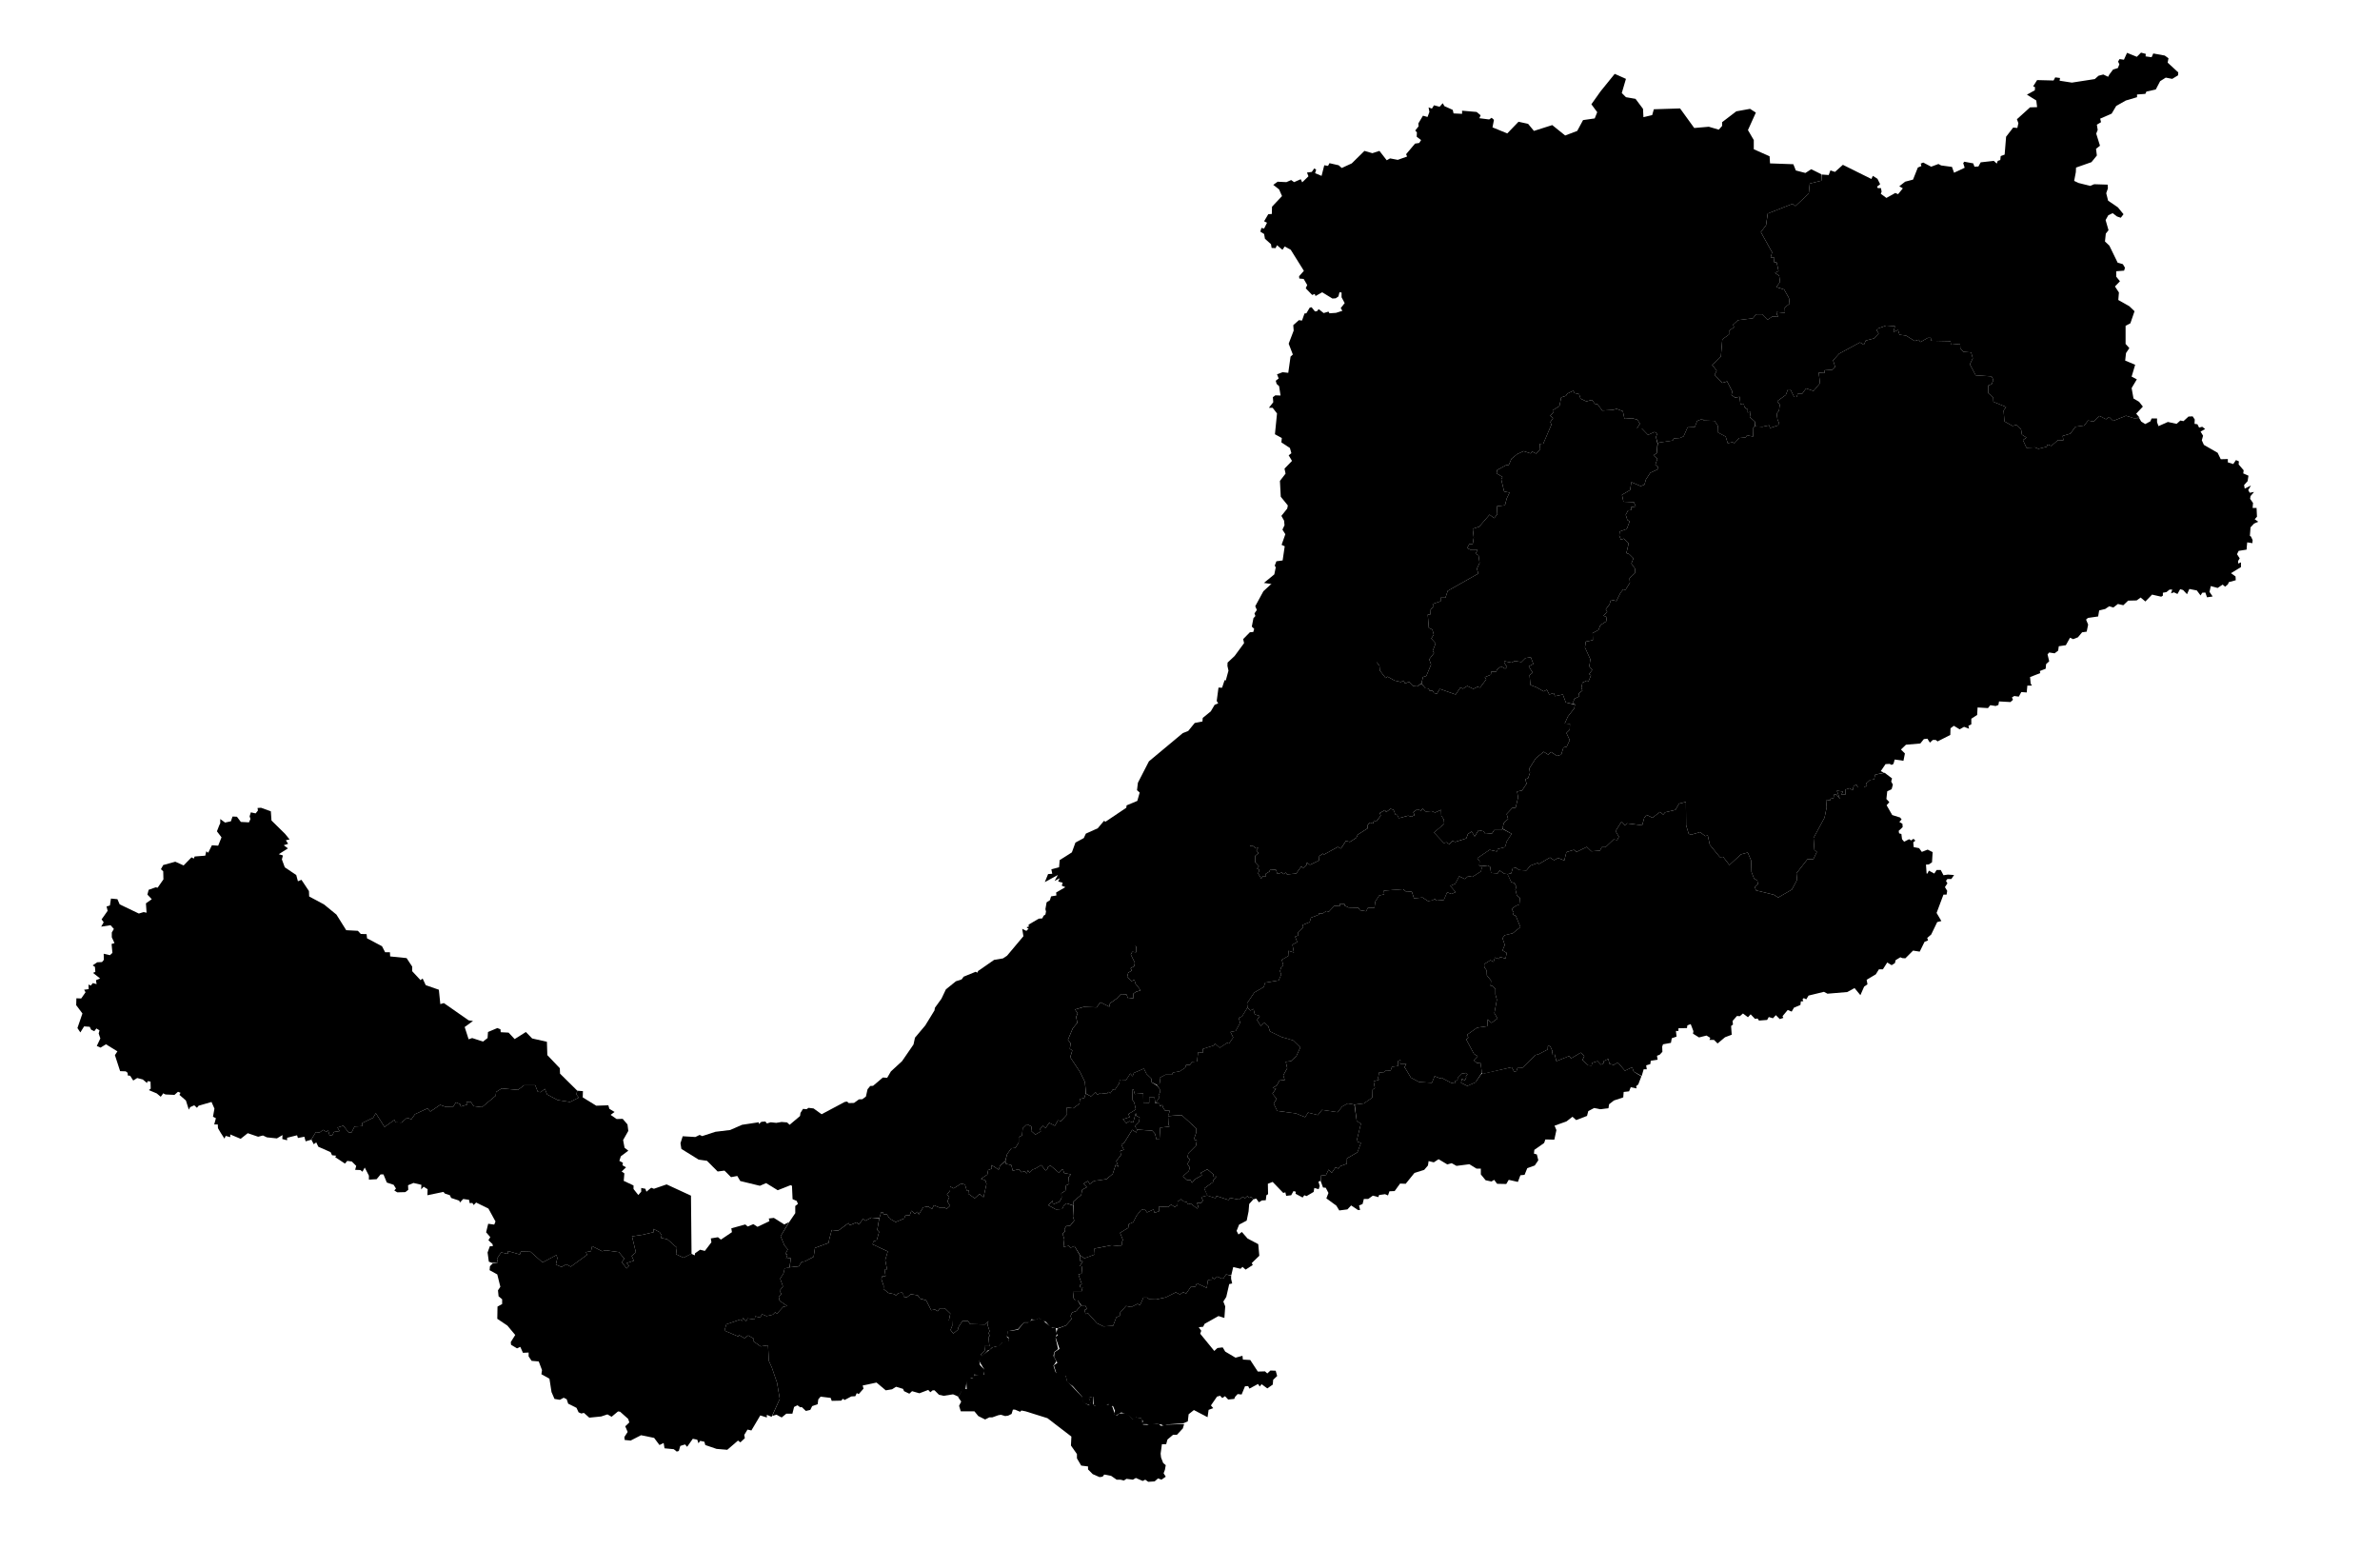 <svg viewBox="0 0 1429 930"><path class="prefix__map-part" data-part="7" d="M701.384 670.002l1.027-3.081-2.857-.089-1.072-1.518-.625-1.875-1.339.715-.447-1.697-2.451.001-.406-3.572H690v3.214l-3.482-.089-.089-5.536-5.09.357-.803-2.768-.447-.178-.268 6.25 1.25 1.875.893 4.107-4.464 2.768.804 1.785-4.108 1.34 2.054 2.321 1.786-1.161 2.321.804 1.607-5.714.268 1.607 2.054 1.071-.357 2.5-2.59 2.59 1.384 2.187 9.063.58 1.696 1.875.893 3.393 1.786.09.446-7.143 5.536-.625-.536-1.25-.223-5.134z"/><path class="prefix__map-part" data-part="1" d="M575.327 838.89l1.538-3.076.77-2.051 2.82.256-.257-4.359 2.051-2.563 2.564.512v-2.05l4.615-.257h1.538v-3.077l-3.076-5.127 1.025-2.564 7.435-5.897 3.333-.513 2.308-2.307 3.59-.77v-2.05l-1.026-.513.513-3.333 6.153-.77 3.59-4.358h2.563l2.051-1.538 2.82-.257 1.026-.769 3.076.77 1.026 1.538 2.82 2.307 1.539 1.026h2.05l.77 3.845-.77 2.308 1.539 6.666-2.308 1.795-.512 2.307 1.794 3.333-1.794 2.564 1.282 3.846 1.282 1.282 4.614.512.77 2.308.256 1.282 9.743 10.255v2.308l2.05 1.281 1.539.77.77-.77-1.026-3.845 2.563-.77v4.36l.77 1.281 3.845.256.77-.769 4.102-.256 2.05 1.282 1.026 3.076v1.539l1.539.769 1.538-1.282 4.102-.256 4.359 3.845 1.025-1.282 4.359.513v2.564l.512 1.282 5.385.256 1.281-1.025 2.82.513 1.283 1.025 3.845-.77 7.948-.255h2.051l-.769 2.563-3.59 3.846h-2.307l-3.333 2.82-.769 2.82h-2.564l-.769 5.641.257 2.308 1.282 3.333 1.538 1.281-.513 2.82-.77 2.052 1.283 2.05-2.564 1.796-2.051-.77-2.051 1.795-3.846.256-1.795-1.281-1.538.769-4.102-1.795-1.795 1.026-3.846-.513-1.538 1.025-2.05-.512h-2.308l-3.333-2.308-4.103-.77-1.025 1.283-1.795.256-4.102-1.794-2.82-2.82v-1.795l-4.102-.513-2.564-4.359v-2.564l-3.59-5.127.257-5.384-14.358-11.025-13.075-4.102-2.564-.513-.77.77-3.076-1.283h-1.282l-.769 2.564-2.051 1.026-1.795.256-2.564-.769-1.538.256-3.59 1.282h-1.794l-2.564 1.282-4.102-2.05-2.307-2.821h-8.205l-1.025-3.333 1.282-2.564z"/><path class="prefix__map-part" data-part="2" d="M186.812 684.287l2.813-4.562 2.25.25L194 678.35l2 1.25 1-1.125.875 3.25 1.75-.25.875-1.875 3.375-.5-1.25-2.125 3.5-1.125 3.25 4.125 1.75-.125 1.75-3.5 4.75-.25-.125-1.875 6.5-3.125 1.625-2.75 5.25 8.25 6-4.25.5 1.5 3.75.125 3.25-2.875 2.625.875 2.125-3 7.5-3.5 1.75 1.875 5.875-4 3.5 1.25H272l1.75-2.75 2.625 1.125.25 1.375 3.75-1.125L280 661.6l2.625-.125 1.75 2.625 5 .625 8.25-6.875.25-2.25 3.375-2.125 9.75.875 3.625-2.75h6.75l1.5 3.875 1.75.25 2.5-2 1.375 3.375 6.375 3.375 7.375 1.125 5.25-2.625-1.625-2.125.875-1.875-10.5-10.375-.125-3.25-7.5-7.875-.25-8-8.875-2-3.75-3.875-6.75 4.25-3.625-3.875-4.75-.25-.125-1.75-1.875-.75L293 619.6l-.25 3.625-2.75 2.125-6.5-2.125-2.125.75L279 616.6l5-3.625-2.625-.375-14.875-10.375-2.125.625-.875-8.625-7.875-2.75-1.875-4-1.25 1-5-5.375v-2.75l-3.375-5.125-9.875-1-.125-2.5h-2.875l-1.875-3.625-9-4.75-.25-2.5-3.5-.125-1.75-1.875-7-.375L202 549.1l-7.5-6.125-8.875-4.75-.125-3.25-4.5-6.75-2.125.875-1-3.75-6.875-4.625-1.75-4.75.625-2.375-2.5-.75 5.5-3.5-2.5-1.875L173 506.6l-1.375-2.125 2.25-.5-2.75-3.375-8.125-8-.375-5.5-5.875-2.125-2.125.125.25 1.5-1.375 1.75-2.875-.625-.75 2.375.5 1.625-.875 2-4.875-.25-2.375-3.125-2.625-.125-1 2.875-3.5.75-2.875-2.125v2.5l-.625 1.375-1.375 3.5 2.75 3.625-2 5-3.75-.25-2.25 4.5-1.125-.875-.625 2.625-6.375.5-.5 1.25-1.375-.75-4.75 4.875-5-2.25-7.25 2-1.375 2.5L98 523.1l.125 4.875-3.5 5-1.125-.25-4.25 1.5-.75 2.875 2.625 2.75-3.5 2.5.375 5.625-1.75-.375-2.875.875-11.5-5.5-1.375-3.125-3.875-.375L66 543.6l-2 .625.625 2.625L61 551.975l1.25 1.75-1.5 2.625 5.625-.875 2 2.25-1.25 2.125v2.875l1.625 3.5-1.75.5.5 5.375-1.5 1.375-3.75-.875.125 3.625-1.125 1.375-2.875.125-2.75 1.875 1.375.875.25 3-1.375.625 4.25 3.375-2.5 1L58 590.85l-2.25-.625-1.25 1.5-1.375-.625.125 2.75-2.75.375.875 1.5-2.625 3.75-2.875-.125-.125 4.125 3.75 5-3 8.75 1.75 2.625 2.25-3.625 3.375.25.875 1.75 1.875.875 1.25-1.625 1.875 1.125-.5 1.875 1 3-2.125 4.5 2.25 1 3.25-2 6.875 4.25-1.5 2.25 3.125 9.625 3.375.125 1.125.875.125 1.625 1.375.125L80 648.725l2.375-1.5 3.375.875 2.5 2.125.375-1.125 1.75.25.125 4.25-1.125.875 4.75 2 2.375 2s1.875-2.25 1.375-2.25 1.5.875 1.5.875l5.375.25 2.125-1.875 1.5.625-.625 1.25 3.875 3.375 1.75 5.5.75-1.5 2.5-1.125 1.625 1.5 1-1.25 7.75-2.25 1.75 4-.875 4.875 1.75.875-1 3.75h2.125l.125 2.25 1.625 2.75 2.25 3.5.75-1.625 2.75.75V681.1l6.25 2.625 4.25-3.375 6.25 2.125 2.875-.75 2.375 1.125 6 .625 3.375-2-.125 2.375 2.875.75v-1.5l6-1.5.5 1.625 3.875-.75.75 2.75 3.312-.938z"/><path class="prefix__map-part" data-part="3" d="M415.214 752.716l-4.857 2.42-4.464-2.143.536-3.929-5.715-5-3.928-.893.535-1.428-1.25-1.964-3.75-1.965.179 1.965-6.964 1.607-6.072.893 2.322 9.642-2.5 2.143 1.25 2.857-4.286 1.429 1.429 1.607-1.429 1.607-2.857-3.75 1.428-2.143-3.214-3.928-7.857-1.072-2.321.536-5.893-3.036-.715 3.036-3.035.536.714 1.607-9.821 7.143-2.679-1.429-2.857 1.607-3.393-1.428.893-3.929-.536-1.785-8.357 4.41-7.196-6.393-5.84-.125-.571 1.75-7.322-2.142.179 1.785-4.107-.893-2.5 3.75.536 2.322-3.081.214c-.598.018-2.348-.732-2.348-.732l-.75-5.5 1.375-3.75h1.75l-.125-1.25-2.5-2.375 1.125-1.875-2.5-2.875 1.25-5.125 3.625.5.75-1.875-4.25-7.75-7.375-3.625-1.5 1.5-.75-1.25-1.625.125-.375-2-3.5-.5-2 2.125-.375-1.125-4.875-1.625-.75-1.625-3-1-.875-1-9.625 2 .125-3.625-2.375-1.5-1.5 1.625.125-2.75-4.75-1.125L245 711.6l.125 2.75-1.75 1.375-4.875.125-1.75-1.125 1-1.125-1.375-2.25-4.125-1.375-2-4.875h-1.75l-2.375 2.875-4.625.25v-2.375l-2.5-4.875-1.375 2.5-1.25-1-3.125-.125.625-2.375-2.625-2.625-2.75-.375-1.375 1.625-5.875-3.875.625-.875-2.5-.25-.875-1.875-7.375-3.25-1.25-2.625-1.5 1.125-1.437-2.813 2.687-4.437 2.25.25L194 678.35l2 1.25 1-1.125.875 3.25 1.75-.25.875-1.875 3.375-.5-1.25-2.125 3.5-1.125 3.25 4.125 1.75-.125 1.75-3.5 4.75-.25-.125-1.875 6.5-3.125 1.625-2.75 5.25 8.25 6-4.25.5 1.5 3.75.125 3.25-2.875 2.625.875 2.125-3 7.5-3.5 1.75 1.875 5.875-4 3.5 1.25H272l1.75-2.75 2.625 1.125.25 1.375 3.75-1.125L280 661.6l2.625-.125 1.75 2.625 5 .625 8.25-6.875.25-2.25 3.375-2.125 9.75.875 3.625-2.75h6.75l1.5 3.875 1.75.25 2.5-2 1.375 3.375 6.375 3.375 7.375 1.125 5.25-2.625-1.625-2.125.813-2 3.312.25-.125 3.75 8.125 5 7.25-.25.625 2.125L369 667.6l-2.375 1.75 3.625 2.5 3.625-.125 2.875 3.375.5 3.875-3.125 5.5.875 4.625 2.25 1.75-4.5 3.375-.875 2.75L374 698.1l-.25 1.5 2.125 1.25-2.625 2.5 1.625 1.125-.375 4.5 5.875 2.75v2.125l2.875 3.625 1.75-2v-2.25l2.5.5.625 1.75L391 713.1l1.625.625 7.625-2.625 14.625 6.75.339 34.866z"/><path class="prefix__map-part" data-part="4" d="M463.293 850.63l4.913-10.72-1.642-9.723-3.157-9.217-1.767-3.914-.505-9.344-4.42.631-4.167-2.904v-1.768l-3.283-1.894-2.272 1.641-3.283-1.894-.379.884-8.334-3.535 1.136-3.788 8.46-2.904 1.011.883.631-1.767 1.768 1.894.884-1.642 4.293.632.252-1.895 3.031.758 1.01-2.02 2.778 1.136 3.788-.884 1.389-1.389 1.136.758 3.662-4.041 2.399-.505-4.546-3.156-.505-2.526 1.642-1.515-1.137-1.894 2.021-2.652-1.642-4.672 2.021-3.283.631-2.904 2.967-.505.695-5.682-2.778.379.757-2.399-1.136-.505 1.389-2.652-2.02-2.399-2.273-5.556 5.045-8.492-2.863 1.45-6.25-3.929-3.036.357.357 1.607-7.143 3.393-2.5-1.607-3.392 1.429-1.429-1.25-8.393 2.321.357 2.322-6.607 4.464-1.786-1.429-4.285.715.357 2.321-3.929 5.179-2.857-.715-3.036 2.143-.178 1.25-2.054-.982-4.732 2.411-4.464-2.143.536-3.929-5.715-5-3.928-.893.535-1.428-1.25-1.964-3.75-1.965.179 1.965-6.964 1.607-6.072.893 2.322 9.642-2.5 2.143 1.25 2.857-4.286 1.429 1.429 1.607-1.429 1.607-2.857-3.75 1.428-2.143-3.214-3.928-7.857-1.072-2.321.536-5.893-3.036-.715 3.036-3.035.536.714 1.607-9.821 7.143-2.679-1.429-2.857 1.607-3.393-1.428.893-3.929-.536-1.785-8.357 4.41-7.196-6.393-5.84-.125-.571 1.75-7.322-2.142.179 1.785-4.107-.893-2.5 3.75.536 2.322-3.152.598-1.598 1.652-.215 2.357 4.607 2.536 1.858 7.428-1.429 2.143.357 3.572 2.143 1.785v2.857l-2.786 1.536-.125 7.339 6.054 4.054 4.714 5.643-2.678 4.286.178 1.607 3.572 2.143 1.964-.893 1.607 3.571 3.393-.178v2.321l1.786 2.679 4.285.357 1.965 5.178-.358 2.5 4.822 2.679 1.25 8.036 1.786 4.107 3.214.535 2.321-1.25 1.786.893.893 2.679 5 2.5 1.25 2.678 1.607.715 1.607-.357 3.214 2.857 7.143-.715 3.75-1.25 2.5 1.429 3.857-3.214 1.25.178 4.822 4.286.714 2.143-2.443 2.328 1.443 3.386-1.964 3.036.178 1.786 3.572.357 6.25-3.215 7.857 1.608 3.214 4.285 2.5-1.25.536 3.215 5.536.535 1.785 1.429 1.25-.357.893-3.036 2.857-.893 1.25 1.429 3.393-4.822 2.679.536.714 2.143 1.072-1.429 2.5.536.535 1.964 6.786 2.322 6.429.535 6.428-5.535 1.429 1.071 2.678-2.5-.357-1.964 1.964-3.214 2.322.535 5.357-9.035 3.929 1.25v-1.608l2.864 1.209z"/><path class="prefix__map-part" data-part="5" d="M1093.52 104.585l.1 3.89-7 1.75-.62 6-8 7.5-1.63-1.375-15 5.875-1 7-3.12 4.125 6.75 12.125-.88 3.25h2.25l-.25 2.625 1.63.25 1.12 5.125-2.12 1.125 2.5 1.75.5 3.625-2.13 3.125 4.63 1.5 2.87 5.125.38 3.375-2.88 2.25.13 3.25-5.13-.5.25 1.375.75 1.5-3.37-.25-3 2-3.25-3.25h-3.63l-1.87 2.375-9 1.125-2.88 2.625.5 1.625-3 2.125v2.25l-4 2.875-.87 10.375-5.25 5 2.75 3.375-1.25 2.625 4.62 4.75 2.88-.875 3.12 6.125-.5 2 2.13 1.625 2.75-.5.5 4.375 2-.25.37 2.125 2 1.375v1.75l1.75-.25-.5 3 3.13 2.875-.13 2.687-.87.813-.13 5.375-3.62-.75-.88 1.25-3.87.375-2.88 3.125-1.12-.625-2.88.625-1.25-4-4.5-2.375-.12-4-2-3-6.38-.25-.87-1-3.25 1.25-1.38 3.625-4.37.25-2.38 5.375-2.25 1-3.62.25-.63 1.25-9.12 1.375-1-3.5.875-2.125-1.75-.875-3.875 1.75-3.75-3.875h-2.875l1.75-2.875-1.5-2.375L980 251.1l-4.625.375-1-4.625-3.75-1.375-2.25.625-6.375.375-2.75-3.75-1.625-.25-1.75-2.375-3.375.875-3.5-1.625-.875-2.75-2.75-.625-.75-1.375-3.625 1.75-.75 1.25-2.875 1-1.052 5.192-4.073 2.558.25 1.5-1.75 1.75 1.75 1.375-1.625 2.375.625 1.625-4.875 11.375-2.125.125.25 3.25-2.375 2.625-2.5-1.25-.875 1.125-4.125-1.375L911 272.6l-3.5 2.875-1.625 3.75h-1.5l-5.5 3-.25 2 3.5 2.125-.75 1.5 1.75 7.25 3.25.625-1.75 3.625-1 4-4.875.625.25 4.75-1.875 2.375-2.75-2.125-6.25 7.25-3.875 1.25.625 5.25-.625 3.875h-2l-1.375 2.5 2.5 1.125h3.875l-1.375 2.125 1.875 1.125.625 4.5-1.625 3.5.875 2.875-18.375 10.375-1.375 4.125H865v2.125l-4.875 1.625.75 1.25-1.875 2.125-.125 2.875-1.625.125.625 8 2.125 1 .875 3-1.5 2.375 2.625 2.875-1.75 4.5.75 1.375-2.875 3.75 1.125 3.125-2.875 6.875-2 .625-.875 3.75-2.625 1.875-2.5-.25-2.375-2.5-2.375 1-.875-1.75-1.625.875-3.75-.875-4.25-2.375-1.125.875-3.5-4.5-.25-2.875-2.25-3-2.125-.25-40-14 10-18.125-29-13.5-6-.875 6.25-5.125.875-4.25-.625-1 1-2.625 3.75-.5 1.25-8.5-1.875-.875 2.25-6.375-1.75-2.75 1.25-2.625-.25-2.75-1.625-2.875 3.5-4.375.375-1.875-4.25-5.25-.5-9.5 3.375-4.375-.625-3 4.5-4.625-2-3.375 1.625-1.25-.875-3.125-5.125-3.375.25-2.625-4.125-2.25 1.25-12.5-2.625-3.375h-2.25l2.625-3.375-.25-3 1.5-1.125 3.125.125-.875-5.625-1.5-1.375-.5-1.875 1.75-1.375-1-2.5 3.375-1.25 3.375.375 1.375-9.75 1.375-1.25-2.5-6.5 3-7.875-.25-3.25 3.375-3 1.875.25 1.5-4.25 1.125-.125 2-3.375 1.125-.25 2 2.5 1.25-.125 1-1.25 3 2.375 2.875-.875.625 1 3.875-.25L806 186.6l-1-1.625 2.375-3-1.875-3.5V175.6l-1.25-.125-.625 2.5L802 179.1l-2 .125-6.125-3.75-4 2.25-.5-1.25-1.5.625-3.875-4 .875-2-2.125-3.625-2.625-.25-.125-1.375 2.875-3.25L775 149.975l-3.625-2-1.375 2-3.25-2.75-.875 1.75-2.375-.125-.375-2.25-3.625-3.25-.5-2.875-2.25-1.375.625-2.25 1.625.375 1.75-3.5-1.75-.875 2.5-4.25 2.125-.125.125-4.375 6-6.375-1.75-4-3.5-2.75 2.625-1.875 5.25.25 2.875-1.25 1.75 1.25 4-1.75.875 1.875 3.75-3.625-.875-2.25 2.875-.375 1.5-2.125 1.125.75-.625 2.125 3.875 1.625 1.625-6.375 2.25.375.875-1.625 5.5 1.25 1.875 1.625 6-2.75 7.625-7.5 4.75 1.375 4.25-1.375 4.375 5.625 2-1.125 4.625.875 5.625-2-.625-1.375 5.375-6.375 2.5-.375 1.125-1.75-2.625-2 .125-2.625-1-1.125 2-2.5-.125-1.75 2.75-4.625 2.75.75 1.125-3-.5-2.75 2 .75 1.25-2 3.375.875 1.875-2.125 1 1.75 5 2.25.5 2.125 5.125.25v-1.875l8.75.75 2.375 2-.75 1.75 5.875.75 1.5-1 1.375 1.25-.875 4.5L905 80.1l6.75-7 5.75 1.25 3.5 4.25 11-3.5 7.75 6.25L947 78.6l3.5-6.5 7-1 1.5-3.75-3.5-4.75 5.5-7.75 8.5-10.5 6.75 3-2.5 8.5 2.5 2.5 5.75 1 4.5 6 .25 5L992 69.1l1-3.5 15.75-.5 8.5 11.75 8.75-.75 6 1.75 2-2.25v-2.25l8.5-6.5 8.25-1.5 3.5 2.25-4.75 10.5 3.5 6v5.5l9.5 4.25.25 4.25 14 .5 1.5 3.75 5.75 1.5 3.5-2.25 6.02 2.985zM802.692 227.894l.758-2.778 2.778.127v-2.147l1.389-2.147-.379-2.904 3.283-.379 1.389-.883 1.01 1.262 2.021-.505 3.156 2.399-1.136 7.324-10.859 3.409-3.41-2.778z"/><path class="prefix__map-part" data-part="6" d="M474.267 760.866l5.429-.632 1.642-2.651 1.894-.253 5.303-2.778.783-5.278 8.182-3.055.429-2.273 1.49-5.48 3.814.454 6.202-4.606.884 1.263 4-1.657 1.389 1.263 2.5-3.384 1.389 1.136 3.536-1.894 4.76.467-1.174 6.932 1.136 1.137-1.464 5.126-2.021.632-.379 1.767 9.041 4.243-1.515 5.177 1.086 5.581-1.515-.126.631 4.167-2.02.126-.505 1.642 1.389 4.192-.127 1.768 3.031 2.399 3.662.757.757.758 1.389-1.389 2.273-.379.884 1.136.126 1.389 1.894.379 2.399-1.894 4.167.632 1.389 2.02 3.662 1.01 3.03 5.935 2.273-.379 1.642 1.01 1.262-1.768h3.031l3.283 3.157-.884 4.167h1.894l.126 3.157-1.01 2.525 1.642 2.147 2.778-2.273.252-1.389 2.399-3.788 3.41-.127 1.262 1.894 8.839.253 2.147-2.02-.505 2.273 1.262 3.788-.757 1.262 1.01 1.389-1.01.758.631 5.556h-3.03l.252 2.525-2.399 2.399.947 1.389-1.831 2.399.379 2.652 2.778 2.778-.505 3.409-5.935-.505 1.01 3.03-2.778-1.262-2.651 2.904-.632 4.041h-1.641l-2.462 4.608-3.347-1.452-5.682.884-2.778-.631-2.651-2.652h-1.137l-1.389 1.137-1.262-1.389-5.304 2.02-4.419-1.263-1.642 1.515-3.156-1.515-.632-1.389-4.166-1.262-2.4 1.515-3.788.631-5.556-4.672-8.313 1.768.505 1.894-2.904 3.283-1.136-.631-.884 1.894-2.399.126-4.041 2.147-1.01-.758-1.01 1.136-5.703.127-.631-1.768-6.051-.758-1.389 1.642-.379 2.904-3.283 1.136-1.136 2.273-2.662.632-2.525-2.4-.758.253-1.768-1.263-2.02 1.01-1.01 4.041h-3.662l-2.778 2.273-3.157-1.642-2.525.695 4.546-10.165-1.642-9.722-3.157-9.218-1.767-3.914-.505-9.344-4.42.631-4.167-2.904v-1.768l-3.283-1.894-2.272 1.641-3.283-1.894-.379.884-8.334-3.535 1.136-3.788 8.46-2.904 1.011.883.631-1.767 1.768 1.894.884-1.642 4.293.632.252-1.895 3.031.758 1.01-2.02 2.778 1.136 3.788-.884 1.389-1.389 1.136.758 3.662-4.041 2.399-.505-4.546-3.156-.505-2.526 1.642-1.515-1.137-1.894 2.021-2.652-1.642-4.672 2.021-3.283.631-2.904 3.157-.631z"/><path class="prefix__map-part" data-part="8" d="M473.934 733.597l3.566-5.247-.014-4.286 1.607-1.25-.715-1.785-2.5-1.072-.357-8.036-2.037-17.346 50.937-12.577 26.238-14.698 13.183-13.637 27.426-45.027 73.816-59.183 17.148 18.979-.127 3.283-2.272-.253-.884 1.642 2.399 4.798-.253 2.146-2.272 1.263.757 1.389-2.146 1.263-.632 2.399 2.526 2.778 1.767-1.01.632 2.399 3.156 4.04-2.778.884-1.641 1.137.126 2.651-3.156.379-1.137-2.651-3.283-.127-2.525 2.652-4.041 2.904-.379 2.02-5.303-2.651-2.399 3.03-7.703-.252-5.177 1.515 1.516 2.399-.884 2.147.757 3.409-2.777 3.409-2.905 6.819 1.642 2.146-.505 3.283 1.515 1.01-1.263 4.041 5.935 8.965 2.904 5.935.505 6.692-.884 2.904-2.651.632-.253 2.777-3.788 2.778-3.788-.505.126 4.167-3.662 4.041-1.767-.505-1.894 3.283-3.41-1.768-2.146 3.157-1.515-1.389-1.768 1.894.379 1.515-3.283 1.894-2.526-2.273.379-2.525-2.904-1.389-2.526 2.399-.378 4.293-2.021 1.01v3.283l-1.969 3.207-2.425.203-2.55 3.485-1.134 4.174-3.18 2.937-.758 2.273-4.293-2.778.127 2.146-2.147.884-.505 2.652-3.788 2.525 2.652 1.01.631 2.147-1.768 7.955-2.399-2.02-2.904 2.651-3.915-2.778.253-2.146-1.136.252-1.011-3.545-2.272-.632-4.546 2.905-2.147-1.127v2.399l-1.894 2.399 1.389 1.516-1.136 2.651 1.641 2.642-2.02 1.768-1.389-.758-3.03.01-3.283-1.389-1.137 2.273-2.273-1.515-3.03.505-2.652 4.293-.757-1.641-1.516 1.262-2.146-1.894-1.01 2.778-2.652.126-.631 1.768-5.177 2.147-3.662-2.147-1.642-2.525-1.894.126-.505-1.389-1.01.126-1.063 3.465-4.851-.323-3.536 1.894-1.389-1.136-2.5 3.384-1.389-1.263-4 1.657-.884-1.263-6.202 4.606-3.814-.454-1.49 5.48-.429 2.273-8.182 3.055-.783 5.278-5.303 2.778-1.894.253-1.642 2.651-5.493.632.569-5.556-2.778.379.757-2.399-1.136-.505 1.389-2.652-2.02-2.399-2.273-5.556 5.223-8.581z"/><path class="prefix__map-part" data-part="9" d="M603.627 697.191l-3.238 2.803-.758 2.273-4.293-2.778.127 2.146-2.147.884-.505 2.652-3.788 2.525 2.652 1.01.631 2.147-1.768 7.955-2.399-2.02-2.904 2.651-3.915-2.778.253-2.146-1.136.252-1.011-3.545-2.272-.632-4.546 2.905-2.147-1.127v2.399l-1.894 2.399 1.389 1.516-1.136 2.651 1.641 2.642-2.02 1.768-1.389-.758-3.03.01-3.283-1.389-1.137 2.273-2.273-1.515-3.03.505-2.652 4.293-.757-1.641-1.516 1.262-2.146-1.894-1.01 2.778-2.652.126-.631 1.768-5.177 2.147-3.662-2.147-1.642-2.525-1.894.126-.505-1.389-1.01.126-1.101 3.554-1.227 6.987 1.136 1.137-1.465 5.126-2.02.632-.379 1.767 9.041 4.243-1.515 5.177 1.086 5.581-1.515-.126.631 4.167-2.02.126-.505 1.642 1.389 4.192-.127 1.767 3.031 2.4 3.662.757.757.758 1.389-1.389 2.273-.379.884 1.136.126 1.389 1.894.379 2.399-1.894 4.167.632 1.389 2.02 3.662 1.01 3.03 5.935 2.273-.379 1.642 1.01 1.262-1.768h3.031l3.283 3.157-.884 4.167h1.894l.126 3.157-1.01 2.525 1.642 2.147 2.778-2.273.252-1.389 2.399-3.788 3.409-.127 1.263 1.894 8.839.253 2.147-2.02-.505 2.273 1.262 3.788-.757 1.262 1.01 1.389-1.01.758.631 5.556h-3.031l.253 2.525-2.399 2.399.884 1.263 3.535-3.788h.758l1.389-1.389 2.399-.884 1.642.379 2.146-2.399 3.914-.884.253-1.515-1.263-1.263.632-3.409 5.934-1.137 3.788-4.167h3.41l1.01-1.894 2.399.505 2.02-1.01 4.293 2.147 2.526 3.156 4.293.695 5.051-1.705 3.409-3.788-.505-2.02.884-2.02 2.525-.884 2.715-3.283-1.831-3.031h-1.515l-1.01-1.389-.379-3.788h5.051l.757-2.778h-1.515v-1.389l1.01-.505-2.02-5.808 1.894-.505.379-4.42h-1.516l1.894-2.904-1.767-.379.189-3.03-3.472-5.808-2.273 1.01-1.137-1.137-3.156.632.505-4.546-1.01-3.283 1.515-1.642-.505-1.262 1.262-1.768 2.147-.126 2.525-3.157-.757-2.399.252-6.566-4.04-1.389-1.642 1.136-1.01 2.273-3.788.253-4.546-2.526 2.526-2.778.252 2.273 3.915-1.641 1.262-2.273-.126-2.778 2.399-1.515.379-3.157 1.894-.884-.379-4.04 1.389-1.768-4.041-.758-.631-2.02h-.884l-1.515 1.894-5.177-4.419-1.515.883-.253 1.137-1.136 1.01-2.652-3.283-3.535 2.147-1.526.495-1.894 1.894-1.01-1.389-.631 1.894-1.263-1.389-2.02.631-1.642-1.768-3.535.884-.884-3.409-3.283-.758-.308-1.54z"/><path class="prefix__map-part" data-part="10" d="M724.911 717.745l4.798 1.578.758-1.262 7.197 2.399.884-1.263 5.303 1.01 2.399-1.641 1.263.884 1.515-1.389.884 1.136 1.389-.631 1.265 1.447-2.524 2.837-.372 4.428-1.137 5.556-4.546 2.399-1.515 3.788 1.137 2.147 2.02-1.515 3.409 3.914 6.44 3.409.631 6.945-4.545 4.419.631 1.137-4.293 2.778-1.894-1.642-1.137 1.137-4.419-1.01-1.199 4.989-3.104-.57-1.516 2.273-1.01.252-2.651-1.262-2.021 1.515-1.136-1.137-.253 2.021-2.272-.253-.758 4.672-5.935-2.778-.884 2.021-2.525-.127-3.03 4.293-1.768-.883-1.894 1.389-2.526-1.263-6.061 3.03-5.808 1.263-4.041-.126-1.262-1.01h-2.273l-2.02 4.545-1.516-.757-3.788 1.894-3.156-.632-3.662 4.167v1.642l-2.147 1.01-1.894 5.051-5.808.378-3.915-1.894-5.303-5.934-1.515.379-.631-2.4 1.515-.631-1.137-2.146-2.399-.064-2.02-2.841h-1.515l-1.01-1.389-.379-3.788h5.051l.757-2.778h-1.515v-1.389l1.01-.505-2.02-5.808 1.894-.505.379-4.419h-1.516l1.894-2.905-1.767-.378.189-3.157 2.589 1.641 6.187-2.273-.253-3.535 10.354-2.02 4.925.505 1.515-.758-.505-1.641.884-1.137-1.768-4.419 4.925-3.031.252-2.146 2.778-1.263 1.894-3.788 2.652-3.409 2.273-.632 1.388 2.021 3.915-1.768.631 2.02 2.778-1.01-.252-2.778 5.682.253 1.767-1.389 2.147 1.389 1.641-1.011.127-2.272 2.02-1.389 1.642 1.389 1.894.378.378 1.389 1.894-.505 3.915 3.031.631-1.137-.757-2.272h2.525l1.01-1.516-1.01-2.02 3.662-.947z"/><path class="prefix__map-part" data-part="11" d="M682.771 678.255l9.015.541 1.696 1.875.893 3.393 1.786.09.446-7.143 5.536-.625-.536-1.25-.268-5.045 8.215-.58 8.75 8.035v2.233l-1.518 4.375 1.785.535-.446 3.125-4.643 4.643-.446 2.232 1.518 1.429-1.608 2.678 1.429 2.233-.625 2.053-3.482 3.125 2.5 2.322 1.964-.09.982 1.697 1.697-2.143 4.196-2.322-.625-1.517 3.929-2.143 3.66 3.125.09 1.428 1.696-.178-1.875 2.232-.357 1.875-.714-.179-4.375 3.215 1.982 4.219-3.769.944 1.01 2.02-1.01 1.515h-2.525l.757 2.273-.631 1.137-3.915-3.031-1.894.505-.378-1.389-1.894-.378-1.642-1.389-2.02 1.389-.127 2.272-1.641 1.011-2.147-1.389-1.767 1.389-5.682-.253.252 2.778-2.778 1.01-.631-2.02-3.915 1.768-1.388-2.021-2.273.632-2.652 3.409-1.894 3.788-2.778 1.263-.252 2.146-4.925 3.031 1.768 4.419-.884 1.137.505 1.641-1.515.758-4.925-.505-10.354 2.02.253 3.535-6.187 2.273-2.526-1.641-3.535-5.682-2.273 1.01-1.137-1.137-3.156.632.505-4.546-1.01-3.283 1.515-1.641-.505-1.263 1.262-1.768 2.147-.126 2.525-3.157-.757-2.399.379-6.629-.253-2.336 4.798-4.041.632-3.156 2.778-1.516-2.021-2.146 2.652-1.516 1.136 1.768 2.652-1.894 7.324-1.01 3.788-3.157 1.767-5.429 1.642 1.136-1.263-3.409 2.778-3.662-.379-2.399 2.147-.758-1.515-3.03 1.767-1.263 4.799-7.702 2.399 1.641.539-1.672z"/><path class="prefix__map-part" data-part="12" d="M651.878 656.529l3.122 1.732 2.768-2.59 1.071 1.697 1.875-1.161 3.929.447.893-1.161 1.071.893 1.518-2.232 1.161.267 2.678-3.928.447-2.322 3.75.179 2.5-3.839 1.339 1.696.804-2.053 5.982-2.59 1.607 3.215 2.857 2.767.179 2.233 3.372 2.076 1.538 2.031.09 2.053-.893 1.965.625.892-2.499 3.771-.448-3.681H690v3.214l-3.482-.089-.089-5.536-5.09.357-.803-2.768-.447-.178-.268 6.25 1.25 1.875.893 4.107-4.464 2.768.804 1.785-4.108 1.34 2.054 2.321 1.786-1.161 2.321.804 1.607-5.714.268 1.607 2.054 1.071-.357 2.5-2.59 2.59 1.476 2.092-.583 1.806-2.399-1.641-4.799 7.702-1.767 1.263 1.515 3.03-2.147.758.379 2.399-2.778 3.662 1.263 3.409-1.642-1.136-1.767 5.429-3.788 3.157-7.324 1.01-2.652 1.894-1.136-1.768-2.652 1.516 2.021 2.146-2.778 1.516-.632 3.156-4.798 4.041.253 2.336-4.167-1.326-1.642 1.136-1.01 2.273-3.788.253-4.546-2.526 2.526-2.777.252 2.272 3.915-1.641 1.262-2.273-.126-2.778 2.399-1.515.379-3.157 1.894-.884-.379-4.04 1.389-1.768-4.041-.758-.631-2.02h-.884l-1.515 1.894-5.177-4.419-1.515.883-.253 1.137-1.136 1.01-2.652-3.283-3.535 2.147-1.526.495-1.894 1.894-1.01-1.389-.631 1.894-1.263-1.389-2.02.631-1.642-1.768-3.535.884-.884-3.409-3.283-.758-.276-1.709 1.044-4.139 2.55-3.485 2.425-.202 1.969-3.208v-3.283l2.021-1.01.378-4.293 2.526-2.399 2.904 1.389-.379 2.525 2.526 2.273 3.283-1.894-.379-1.515 1.768-1.894 1.515 1.389 2.146-3.157 3.41 1.768 1.894-3.283 1.767.505 3.662-4.041-.126-4.167 3.788.505 3.788-2.778.253-2.777 2.651-.632.835-2.69z"/><path class="prefix__map-part" data-part="13" d="M724.892 717.811l4.817 1.512.758-1.262 7.197 2.399.884-1.263 5.303 1.01 2.399-1.641 1.263.884 1.515-1.389.884 1.136 1.389-.631 1.233 1.521 1.716-.487 1.625 2.25 1.75-1.125L760 720.6l.375-3 1-.625-.125-6.25 2.875-1.125 6.375 6.625 1.25-.375.5 2.125 3-.375 1.375-2.5 1.375.375-.125 1.25 4.25 2.25 1-1.375 1.375.5 4.25-2.5.375-2.375 2.625.75.625-1.875-.75-2.625 1.25-.563.125-3.062 3.125-.375 1.625-3.25 1.875 1.875 2.25-3.25 1.75.75.875-1.375 4.125-1.5.125-3.25 6.25-3.625 2.125-5.625-2.625-1 2.625-10.625-2.5-1.5-1.438-9.938-3.937-.687-3.375 1.875-2.75 3.375-9.375-1.375-2.5 3.125-5.875-1.5-1.75 2.75-5.5-2.25-11.25-1.5-2.125-4.375 1.75-2.875-2.5-3.125 2.125-3-2-.375 2.5-1.625 1.625-2.875 3.125-.25-.875-2.875 2.375-4.25-.875-3.875 3.125-.375 3.312-3.25 2.313-5-4.375-4.25-7.063-2.063-6.812-3.312-1-3.125-2.625-2.25-1.875 2.125-2.25-3.625 1.625-2.375-3-1-.75-3.25-1.875 1-1.736-1.838-3.269 5.34-2.02.884.884 2.904-2.652 4.924-3.157.632 1.642 3.283-2.526 3.662-1.136-.379-4.419 2.904-2.905-2.525-.631 1.136-6.692 2.147.252 2.272-3.03-.378-.631 5.555-3.031.253-1.136 1.768h-2.399l-.506 1.767-3.283 2.147-4.166.758-.506 1.262h-3.914l-3.535 1.894.378 2.778-1.988 1.674 1.701 2.337.09 2.053-.893 1.965.625.892-2.363 3.483 2.273.178.447 1.697 1.339-.715.625 1.875 1.072 1.518 2.857.089-1.116 3.125 8.259-.535 8.75 8.035v2.233l-1.518 4.375 1.785.535-.446 3.125-4.643 4.643-.446 2.232 1.518 1.429-1.608 2.678 1.429 2.233-.625 2.053-3.482 3.125 2.5 2.322 1.964-.09.982 1.697 1.697-2.143 4.196-2.322-.625-1.517 3.929-2.143 3.66 3.125.09 1.428 1.696-.178-1.875 2.232-.357 1.875-.714-.179-4.375 3.215 1.856 4.282z"/><path class="prefix__map-part" data-part="14" d="M985.5 646.225l-4.625-2.875-.875-2.625-4.375 2.125-4.25-5-2.5 1.5-2.5-.625-.75-3-2.75 1.375-.125 1.375-1.5.75-2-2.125-3.25 1-.375 1.625-2-.125-3.5-3.125 1.125-2.5-2.125-2-5.875 3.5-1-1.5-7.75 3.125-1.125-4.375-1.625.125.375-1.75-1.375-3-1.375-.125-.125 2.125-5.75 3-1.5.25-7.75 7.625-3-.125-.75 2.25-1.375.25-1.5-2.625-18.28 4.129-3.47 4.996-4.875 2.125-3.75-1.875.5-2.375 1.75.875.875-1.625-.25-.75 1-1.125-1.25-1-1 .5-.875-.25-2.75 2.75-.125 1.375-1.5.625-.125 1.375-2.25-.375-5.875-3.125-.25.625-3.75-1.5-1.625 4-7.75-.5-4.875-2.625-3.375-5.625-.625-.25 1.25-2.375h-3.625l.125-2.375-1.5.75.125 2.875-3.75.5-.75 2.25-2.625-.125-2.125 1.5-2.125-.375-.75 3.75.625.75-3.25 1 .75 4-1.375 1-.125 4.75-5.125 3.5-5.5.75 1.25 9.875 2.5 1.5-2.625 10.625 2.625 1L815 691.85l-6.25 3.625-.125 3.25-4.125 1.5-.875 1.375-1.75-.75-2.25 3.25-1.875-1.875-1.625 3.25-3.125.375v3.312l1.375 3.813 1.625.125 1.625 3.125-1.25 3.25 6 4.375 1.75 2.875L809 726.1l2.25-2.375 4.125 2.75h1.25l-.625-2.75 2.125-.875.75-3h2.625l2.75-2 3.375.875.375-1.25 3.625-.5 1.75.75.875-2.5 3.125-.125 3.25-4.5 3.375.125 5.25-6.5 5.875-1.875 2.25-2.625.375-2.625 3.125.75 2.875-1.875L869 699.1l2.625-.75 2.875 1.625 7.75-1 4.25 2.625h2.625v3.5l2.875 3.5 3.5.75 1.625-1 1.75 2.375 5.5.125 1.5-2.5 5.5 1.25 1.5-4 2.5-.25 1.625-4 4.5-1.625 2.125-3.125-.875-3.5-1.75-.5.25-2.25 5.875-4.125.75-2.125 5.375.125 1.25-5.75-1.125-2.625 7.25-2.625 3.5-2.75 2.25 2 6.5-2.5.75-2.875 3.5-1.875 3.625.75 5-.625.375-2.375 2.875-2.25 5.625-1.875.25-3.25 3.25-.375 1-2.5 3.5.75-.25-1.375 1.25-1 1.875-4.875z"/><path class="prefix__map-part" data-part="15" d="M724.518 489.867L751 507.975h1.375l1.75 1.375 1.375-.375-1.125 1.5 1.25 1.75-2 1.625v3.875l2.25 2.375-1.125 1.375 1.5.75-.875 2.125 1.875 3.125 1.125-1.5 1.75.125-.125-1.5 2.25-1.375.375-1.25 3.5.25.875 2.5 2.625-.875 1.125 1 1.25-1 .75 1.125 5.5-.5 3.125-4.375.875 1.25 2.375-2.25v-1.25l1.875 1.375 5.5-2.625.125-2.625 2.25-1.5.5.625 8.375-4.625 1.875 1 3-4.625 2.375.625 3.875-2.5.875-1.875 5.875-3.75.125-2.125 1.125-1.375 2 .625.625-1.875 1.25.75 2.75-3.625-.5-1.625 3.125-1.75.625 1.25 2.625-2 1.875.625 1.125 3h1l1 2 5.625-1.5 1.875.625 1.875-.875-.625-1.875 2.375-1.75 2.25.875.875-1.25 1.875 1.75 3.625-.25 2 .875 3.625-1.625.125 3.5 1.5 2.25.25 2.625-6.125 5.25 5.875 6.25 1.625-.375 1.75 1.125 1.75-2 1.75.625 6.625-2.125 1-2.625 2.25-1.5 1.75 3 2.375-3.75 3 .625 1.125 1.625 4-.375 1.25-2h4.75l.125-.75 5.625 3-2.875 4.375-1.125 3.625-4.375 1.125-.5 1.5-4.375-1-7.375 5 1.375 1.875-.25 2.625 1.937.187-.937 3.313-5.125 3.25-2.375-.5-2.125 1.75-3.375-1.625-2.375 4.5-3 1.25 3.25 3.75-2.5 1.125-2.625-1-2 4.625-4.5.375-.875-1.125-1.5 1-2.625.375-3.25-2.125-5.125.5-1.375-4.125-3.125.25-2.125-1.625-11.5.875.25 2.25-3 .625-2.375 3.625-.5 3.75-4 .125-1 2-3.75-.625-.875-1.5-5.875-.125-2.375-1.125-.125-1-2.75-.125v1.375l-3.375-.125-3.25 3.5-1.5-.375-2.375 1.5-2.375-.125.375.75-4.875 1.875-.75 2.625-4.375 1.75.5 1.375-3.125 3 .125 1.875-1.875.75 1.25 3.25-2.875 1.5.875 4.75-3.25-1 .25 2.875-4.25 2.5.875 3.375-1.125.875-.875 2.5.75 2.125-1.5 3.5-8.125 1.375-.875 2.625-5.625 3.25-4.375 6.5.264 2.537-3.269 5.34-2.02.884.884 2.904-2.652 4.924-3.157.632 1.642 3.283-2.526 3.661-1.136-.378-4.419 2.904-2.905-2.526-.631 1.137-6.692 2.146.252 2.273-3.03-.378-.631 5.555-3.031.253-1.136 1.768h-2.399l-.506 1.767-3.283 2.147-4.166.758-.505 1.262h-3.915l-3.535 1.894.378 2.778-1.589 1.673-3.608-1.769-.179-2.233-2.857-2.767-1.607-3.215-5.982 2.59-.804 2.053-1.339-1.696-2.5 3.839-3.75-.179-.447 2.322-2.678 3.928-1.161-.267-1.518 2.232-1.071-.893-.893 1.161-3.929-.447-1.875 1.161-1.071-1.697-2.768 2.59-2.983-1.732-.595-6.906-2.904-5.935-5.935-8.965 1.263-4.041-1.515-1.01.505-3.283-1.642-2.146 2.905-6.819 2.777-3.409-.757-3.409.884-2.147-1.516-2.399 5.178-1.515 7.702.252 2.399-3.03 5.303 2.651.379-2.02 4.041-2.904 2.525-2.652 3.283.127 1.137 2.651 3.156-.379-.126-2.651 1.642-1.137 2.777-.884-3.156-4.04-.632-2.399-1.767 1.01-2.526-2.778.632-2.399 2.146-1.263-.757-1.389 2.272-1.263.253-2.146-2.399-4.798.884-1.642 2.273.253.126-3.283-17.236-19.572 55.243-46.72 4.279-12.273z"/><path class="prefix__map-part" data-part="16" d="M902.125 497.35l-.25 1h-4.75l-1.25 2-4 .375-1.125-1.625-3-.625-2.375 3.75-1.75-3-2.25 1.5-1 2.625-6.625 2.125-1.75-.625-1.75 2-1.75-1.125-1.625.375-5.875-6.25 6.125-5.25-.25-2.625-1.5-2.25-.125-3.5-3.625 1.625-2-.875-3.625.25-1.875-1.75-.875 1.25-2.25-.875-2.375 1.75.625 1.875-1.875.875-1.875-.625-5.625 1.5-1-2h-1l-1.125-3-1.875-.625-2.625 2-.625-1.25-3.125 1.75.5 1.625-2.75 3.625-1.25-.75-.625 1.875-2-.625-1.125 1.375-.125 2.125-5.875 3.75-.875 1.875-3.875 2.5-2.375-.625-3 4.625-1.875-1-8.375 4.625-.5-.625-2.25 1.5L792 516.6l-5.5 2.625-1.875-1.375v1.25l-2.375 2.25-.875-1.25-3.125 4.375-5.5.5-.75-1.125-1.25 1-1.125-1-2.625.875-.875-2.5-3.5-.25-.375 1.25L760 524.6l.125 1.5-1.75-.125-1.125 1.5-1.875-3.125.875-2.125-1.5-.75 1.125-1.375-2.25-2.375v-3.875l2-1.625-1.25-1.75 1.125-1.5-1.375.375-1.75-1.375H751l-25.983-18.169 14.288-37.668 44.508-69.935 40.062 14.272 2.125.25 2.25 3 .25 2.875 3.5 4.5 1.125-.875 4.25 2.375 3.75.875 1.625-.875.875 1.75 2.375-1 2.375 2.5 2.5.25 2.567-1.668 2.433 2.793 1.875.125.625 1.375h1.875l.75 1.375 1.75.375 1.75-2.875 9.5 3.375 2.875-4.25 1.5.75L881 411.85l3.625 1.75 2.5-1.25 1.5.5 3.75-5-.875-1.25 3.625-1.5.25-1.875 2.875.125.625-1.375 2.375-1.875 2.5 1.375 1.125-1-1.75-2.625.125-.875 4.375.875 1.75-1 4.125.625 2.375-2.375 3.25-.5 1.5 4-2.75 1.5 2.375 3.75-1.875 1.5.5 5.875 3.75 1.5 4.25 2.375 1.875-1 1.5 2.875 2.625-.875.75 1.875 4.75-1 1.75 4.75 4 1 1.5.125-.375 2.375-3.875 5-1.875 4.125 3.125.25-.125 3.5-2 2 2 4.25-1.875 4-1.875.375-1.375 4.375-2.5.75-3.625-2.375-1.625 1.625-2.75-1.75-4.75 3.875-3.875 6.125.375 2.625-1.125 3.25-1.75.625.875 2.625-2.75 4.125-3 .625.625 3.5-1.5 6.25h-1.875l-3.5 3.75.875 3-2.5 2.25-.875 3.375z"/><path class="prefix__map-part" data-part="17" d="M889.97 520.089l3.405-.489 1.375.875.5 3.625 4 .25 1.125-1.75 2.875 2 1.937.187 2.188 4.813 2 .625 1.125 2.375-.625 1.375.875 3.625 1.875 1.5-.375 3.875-2.125.875-2.5 1.875 1.25 2.125-.5 1.25 1.75.75 2.75 6.75-4.625 3.75-4.75 1.125-1.375 1.75 1.375 4.125-1.375 3.25 2.5 1.5-.625 3.375-3.25-.875-.875 1.125-2.25-.875-.875 2.625-1.875-1-3.75 2.375.125 2 1.375 1.75.125 3 2.5 3.125-.25 3.25h1.25l1.625 1.875v3.125l.875 3.25-1.5 8 1.875 3.25-3.625 2.625-2.25-2.125-.25 4.125-6.125.875-6 4.25.75 1.75-1.25 1.125 4.625 8.625 2.25 1.375-2.375 2.5 1.875 1.625 2.125-.25.937 5.937-3.937 5.938-4.875 2.125-3.75-1.875.5-2.375 1.75.875.875-1.625-.25-.75 1-1.125-1.25-1-1 .5-.875-.25-2.75 2.75-.125 1.375-1.5.625-.125 1.375-2.25-.375-5.875-3.125-.25.625-3.75-1.5-1.625 4-7.75-.5-4.875-2.625-3.375-5.625-.625-.25 1.25-2.375h-3.625l.125-2.375-1.5.75.125 2.875-3.75.5-.75 2.25-2.625-.125-2.125 1.5-2.125-.375-.75 3.75.625.75-3.25 1 .75 4-1.375 1-.125 4.75-5.125 3.5-5.563.687-4.062-.687-3.375 1.875-2.75 3.375-9.375-1.375-2.5 3.125-5.875-1.5-1.75 2.75-5.5-2.25-11.25-1.5-2.125-4.375 1.75-2.875-2.5-3.125 2.125-3-2-.375 2.5-1.625 1.625-2.875 3.125-.25-.875-2.875 2.375-4.25-.875-3.875 3.125-.375 3.312-3.25 2.313-5-4.375-4.25-7.063-2.063-6.812-3.312-1-3.125-2.625-2.25-1.875 2.125-2.25-3.625 1.625-2.375-3-1-.75-3.25-1.875 1-1.75-1.875-.25-2.5 4.375-6.5 5.625-3.25.875-2.625 8.125-1.375 1.5-3.5-.75-2.125.875-2.5 1.125-.875-.875-3.375 4.25-2.5-.25-2.875 3.25 1-.875-4.75 2.875-1.5-1.25-3.25 1.875-.75-.125-1.875 3.125-3-.5-1.375 4.375-1.75.75-2.625L792 549.1l-.375-.75 2.375.125 2.375-1.5 1.5.375 3.25-3.5 3.375.125V542.6l2.75.125.125 1 2.375 1.125 5.875.125.875 1.5 3.75.625 1-2 4-.125.5-3.75 2.375-3.625 3-.625-.25-2.25 11.5-.875 2.125 1.625 3.125-.25L849 539.35l5.125-.5 3.25 2.125L860 540.6l1.5-1 .875 1.125 4.5-.375 2-4.625 2.625 1 2.5-1.125-3.25-3.75 3-1.25 2.375-4.5 3.375 1.625 2.125-1.75 2.375.5 5.125-3.25.845-3.136z"/><path class="prefix__map-part" data-part="18" d="M1131.56 463.975l-5.68 1.125-.63 2.875-2.37.25-2.38 2.125.5 1.25-1.88 1.125h-3.62l-.88-1.625-1.62.75-.62 2.625-1.88-1.25-2.62.875.24 1.5-.12 1.5h-2.38l.88-1.875-3.62-.5 1.87 5-2.25-2.875-1.38.25-.24 2.25-1.5-.375-.63 1.625-2.37-.5.37 4.625-1.25 6.125-6.62 12.25.5 7.125 1.5 1.25-2.13 4.375h-3.5l-6.63 8.5.38 3.875-3.12 5.875-8.26 4.75-2.5-1.625-10.74-2.625-.76-2 1.88-1.75-.38-2.125-2-1.375-1.5-3.875-.24-6.875-2-4.75-4.13 1.125-6.87 6.375-3.76-4.875-2 .125-6-7.375-1.24-5.625-1.5.375-3.13-2.375-5.63 1.625-1.24-.75-1.5-5-.13-14-4.13 1-2.12 3.75-6.25 1.5-1.125 1.375-1.875-1.625-4.625 3.5-3.5-1.75-1.375 1.75-1.25 4.5-9.125-1.125-1.25 1.125-2-2.25-3.625 5.75 2 3.375-1 2-2.125-.375L964 508.6h-2.25l-1.125 2.125-5.125.375-2.75-2.625-6.125 3-1.625-1.25-4.5 1.375-1.25 5-3.75-1.5-2.375 1.375-2.5-1.625-6.625 3.875-.75-.625-4.375 1.625-2.375 2.875-4.375-.25-2-1.375-1.875.375-.875 3-2.25.5 2.25 4.75 2 .625 1.125 2.375-.625 1.375.875 3.625 1.875 1.5-.375 3.875-2.125.875-2.5 1.875 1.25 2.125-.5 1.25 1.75.75 2.75 6.75-4.625 3.75-4.75 1.125-1.375 1.75 1.375 4.125-1.375 3.25 2.5 1.5-.625 3.375-3.25-.875-.875 1.125-2.25-.875-.875 2.625-1.875-1-3.75 2.375.125 2 1.375 1.75.125 3 2.5 3.125-.25 3.25h1.25l1.625 1.875v3.125l.875 3.25-1.5 8 1.875 3.25-3.625 2.625-2.25-2.125-.25 4.125-6.125.875-6 4.25.75 1.75-1.25 1.125 4.625 8.625 2.25 1.375-2.375 2.5 1.875 1.625 2.125-.25.875 5.875.125 1 17.75-4.125 1.5 2.625 1.375-.25.75-2.25 3 .125 7.75-7.625 1.5-.25 5.75-3 .125-2.125 1.375.125 1.375 3-.375 1.75 1.625-.125 1.125 4.375 7.75-3.125 1 1.5 5.875-3.5 2.125 2-1.125 2.5 3.5 3.125 2 .125.375-1.625 3.25-1 2 2.125 1.5-.75.125-1.375 2.75-1.375.75 3 2.5.625 2.5-1.5 4.25 5 4.375-2.125.875 2.625 4.813 2.687 1.187-4.062h1.875l-.375-2.375 2.5-.75.25-2 4.125-.625-.375-2.375 1.625-.625 1.625-1.75-.125-3.125.5-1.375 4.75-.875.5-2.75 2.87-1-.37-3.375h1.5v-1.625l5.13-.125.24-1.625 2-.75 1.63 4.25-.25 1.5 3.62 2.25 4.5-1.125 2.26 1.375-.5 1.25h2.74l2.13 2.125 4.5-3.75 4-1.5-.37-5.25 1.12-.875-.25-2.125 2.63-3 1.74.125 1.88-1.625 3 2.25 1.62-1.75 2.63 2.75 1.5-.25.87 1.25 4.88-.375 1-1.75 2.5.75 1.75-1.875 2.37 2.375 2.13-.75-.5-1 3.13-3.75 2.37 1 1.37-2.375 3.88-1.625.25-2.125 1.5-.125-.5-1.125.75-.75 1.5.75 1.38-2.25 9.24-2.25 2.13 1.125 11.87-1 4.38-2.375 3.5 4.25 2.25-5.125 2-1.375-.5-2.75 5.5-3.25 1.87-3h2.38l2.62-4.125 2.63 1.625 2-1.25.37-1.75 2.88-1.75 1.12.5 1.88.125 4.62-4.625 4 .625 2.88-5.875 2.12-.875-.5-1.5 2.38-2 3.62-7.5 2.5-.625-2.87-4.875 4.13-11h1.87l.37-2.25-1.37-2.25 1.5-2.25-.87-1.5.87-1.125h2.37l1.63-2.375-3.75-.25-2.62.375-1.63-3.125h-2.5l-1.37 2.125-3.26-1.75-.87 1.75h-.5l-.37-5.375 1.74-.125 1.88-1.25.38-6.125-3-1.5-3.5 1.375-1.63-2.25-3.25-.625-.25-2.875 1.25-1-1.12-1.125-1.38 1-1.25-.75-3 1.5-1.25-1.5-.38-3.125-1.37-.375-.25-1.5 2.38-2.25-.13-2-1.87-1.125 1.37-1.5-.87-1.125-4.76-1.5-3.37-5.875 1.63-1.875-1.76-1.875.5-4.625 2.63-1.25.75-2.75-1-1.875.5-1.875-4.44-3.375z"/><path class="prefix__map-part" data-part="19" d="M995.188 266.225l-.938-3.875.875-2.125-1.75-.875-3.875 1.75-3.75-3.875h-2.875l1.75-2.875-1.5-2.375L980 251.1l-4.625.375-1-4.625-3.75-1.375-2.25.625-6.375.375-2.75-3.75-1.625-.25-1.75-2.375-3.375.875-3.5-1.625-.875-2.75-2.75-.625-.75-1.375-3.625 1.75-.75 1.25-2.875 1-1.052 5.192-4.073 2.558.25 1.5-1.75 1.75 1.75 1.375-1.625 2.375.625 1.625-4.875 11.375-2.125.125.25 3.25-2.375 2.625-2.5-1.25-.875 1.125-4.125-1.375L911 272.6l-3.5 2.875-1.625 3.75h-1.5l-5.5 3-.25 2 3.5 2.125-.75 1.5 1.75 7.25 3.25.625-1.75 3.625-1 4-4.875.625.25 4.75-1.875 2.375-2.75-2.125-6.25 7.25-3.875 1.25.625 5.25-.625 3.875h-2l-1.375 2.5 2.5 1.125h3.875l-1.375 2.125 1.875 1.125.625 4.5-1.625 3.5.875 2.875-18.375 10.375-1.375 4.125H865v2.125l-4.875 1.625.75 1.25-1.875 2.125-.125 2.875-1.625.125.625 8 2.125 1 .875 3-1.5 2.375 2.625 2.875-1.75 4.5.75 1.375-2.875 3.75 1.125 3.125-2.875 6.875-2 .625-.871 3.957 2.371 2.793 1.875.125.625 1.375h1.875l.75 1.375 1.75.375 1.75-2.875 9.5 3.375 2.875-4.25 1.5.75L881 411.85l3.625 1.75 2.5-1.25 1.5.5 3.75-5-.875-1.25 3.625-1.5.25-1.875 2.875.125.625-1.375 2.375-1.875 2.5 1.375 1.125-1-1.75-2.625.125-.875 4.375.875 1.75-1 4.125.625 2.375-2.375 3.25-.5 1.5 4-2.75 1.5 2.375 3.75-1.875 1.5.5 5.875 3.75 1.5 4.25 2.375 1.875-1 1.5 2.875 2.625-.875.75 1.875 4.75-1 1.75 4.75 4 .937 1.25-3.187 2.875-1.375-.375-1.75 2.25-1.75-.625-1.625.625-3.125 2.75-1.25.875.5 1.5-3.625-1.125-.75 1.875-2.5-1.75-2.125.625-4.25-3.25-7.125.5-3.5 4.25-.875-.125-4.25 3.5-1.875 1.125-2.875 3.5-2.25.375-2.625-2-.75 2.25-2.5-.875-1.375 2.25-3 .875-2.75 3.25.75 2.5-5 1.625-2 1.375.25 2.625-4.25-.25-2.625 3.25-3.125.125-2.625-2.25-3.125 1.25-3.125-2.5-2.5-1.75-.625 1.375-5.875L975 323.35l-1.75.75-1-2.5.25-2.5 4.25-1.5 1.75-4.625-1.375-.75-1-3.125 1.375-2.625 1.875-.25v-1.75l2.75-.375-1.125-2.625-6.25-.25-.875-4.125 4.875-2.875.75-4.75 5.625 2.375 2.25-.875.875-3.125 2.625-4 4.375-2 .125-1.75-1.5-1 1.25-3.625-2.375-2.125 2-1.25.438-5.875z"/><path class="prefix__map-part" data-part="20" d="M1284.69 250.725l-3.44.375-4.75-1.5-7.75 3.125-2.37-2.375-1.88 1.375-3.88-2-3.62 3.375-3.25-.625-2.37 3-5.26.75-3 4.125-4.62 1.375.38 2.625-3.26-.125-4 3.5-2.24-.875-.5 1.375-5 1.25-2-.875-5.13.25-2.13-4.625 2.13-1.5-2.75-1.75-.5-3.125-2.88-2.75-2.24.625-4.88-2.75-.5-6.5 1.5-2.125-7.62-3.125-.13-2.625-2.87-2.5-.13-4.625 2.13-.875 1-2.5-1.13-2.125-9.5-.625-3.5-6.625 1.75-3.625-1-3.5-4.62-.375-1.88-2.125-.12-2.625-5.5.5-.26-2.125-11.62-.25-.25-1.75h-1.75l-4.38 2.5-1.12-1.375-2.38.75-5.24-3.25-3.88-.5-.88-2.875-2.74 1.25.87-3.5-5.25-.375-5.25 1.875-.37 1.125 1.12 1.75-2.88 3-4.87 1.25-1.13 2.5-2.37-1.375-12.5 6.75-3.63 4 1.26 4-1.63 1.625-4.87.375.24 1.625-3.62-.25.75 6.375-3.87 4.625-4.5-1.5-2.38 3.25h-2.62l-.63 1.875h-1.5l-2.25-4.5h-1.5l-1.25 3.25-5.13 3.75 1.5 2.125-.5 3.625-1.37 1.75.5 3.5.75 1.75-.25 1.75-5 1.625-.5-1.625-4.13.875-4.37-.25v-2.75l-3.13-2.875.5-3-1.74.25v-1.75l-2-1.375-.38-2.125-2 .25-.5-4.375-2.75.5-2.13-1.625.5-2-3.12-6.125-2.88.875-4.62-4.75 1.25-2.625-2.75-3.375 5.25-5 .87-10.375 4-2.875v-2.25l3-2.125-.5-1.625 2.88-2.625 9-1.125 1.88-2.375h3.62l3.25 3.25 3-2 3.37.25-.74-1.5-.26-1.375 5.13.5-.13-3.25 2.88-2.25-.38-3.375-2.87-5.125-4.63-1.5 2.13-3.125-.5-3.625-2.5-1.75 2.13-1.125-1.13-5.125-1.63-.25.26-2.625h-2.26l.88-3.25-6.75-12.125 3.13-4.125 1-7 15-5.875 1.62 1.375 8-7.5.62-6 7-1.75.07-3.688 4.31.313 1-2.75 2.75.875 4.75-4.25 17.12 8.5.88-1.875 2.75 1.75 1.62 3.25-1.87 1.5.5.875h1.87l.38 2.125-.5 1.25 3.37 2.5 5.38-3 1.62.75 2.88-3.5-2.13-1.25 3.5-2.75 4.75-1.25 2.88-7.25 2.12-.875-.37-1.5 1.5-.625 4.75 2.5 4.37-1.625 1.63.875 6.5.875 1.25 3.5 6.37-3-.87-2.75.62-.875 5.38 1 .75 2 2.37-.125 1.38-2.5 7.87-.875 1.75 1.625.63-1.625 1.5-.5.25-2.375 2.37-.875.88-10.75 4.25-5.5 2.5.25.62-2.875-.87-2.375 7.87-7.125 4.25-.125-.5-4-5.62-3.5 4.75-2.625.12-1.875-1.12-.5 2.37-3.75 9.88.25 1-1.875 2.87.375-.25 1.625L1244 49.6l13.75-2.125 2.25-2 2.87-.75 2.88 1.375.75-1.375 2.25-3 2.87-.875.88-2.25-.75-1.625.87-1.5 2.63.375 1.87-4.125L1283 34.1l2.5-2.5 2.87.75-.12 1.5 3.62.5 1-2.25 6.88 1.25 2.25 1.625-.5 2.625 6.37 5.875-.12 1.75-3.5 2.125-3.88-.75-3.37 2.125-2.63 5-5.62 1.25-.63 1.375-5 .375v1.625l-6.75 2-5.75 3.25-2.75 4.625-6.87 3 .5 2.125-2.5 1.5.5 3.125-.88 2.25 2.25 7.25-2.37 1.875.5 4-3.25 4-9.25 3.25-.13 2.75-1 5.25 2.63 1.25 7 1.75 2.37-1 8.13.25.12 2.25-1 2.875 1.13 4.5 5.87 4 3.38 4.125-1.63 2.125-2.25-.75-2.62-2-2.63 1.25-1.62 2.875 1.75 6.125-1.63 2-.5 4.75 2.63 2.5 5 10.25 3.12.875 1.25 2.125-.5 1.75-4.75.375v3.25l2.25 2.75-3 3.125 2.38 3.625-.38 4.5 6.63 3.75 3.12 3-2.5 7.25-2.87 1.5v10.875l2.25 2.5-2 3-.5 4.5 6 2.5-2.13 7.125 3.13 1.625-3.13 5.25 1.13 6.25 3.37 2 2.25 2.875-4 4.25 2.07 2.375z"/><path class="prefix__map-part" data-part="21" d="M1131.25 463.912l-5.37 1.188-.63 2.875-2.37.25-2.38 2.125.5 1.25-1.88 1.125h-3.62l-.88-1.625-1.62.75-.62 2.625-1.88-1.25-2.62.875.24 1.5-.12 1.5h-2.38l.88-1.875-3.62-.5 1.87 5-2.25-2.875-1.38.25-.24 2.25-1.5-.375-.63 1.625-2.37-.5.37 4.625-1.25 6.125-6.62 12.25.5 7.125 1.5 1.25-2.13 4.375h-3.5l-6.63 8.5.38 3.875-3.12 5.875-8.26 4.75-2.5-1.625-10.74-2.625-.76-2 1.88-1.75-.38-2.125-2-1.375-1.5-3.875-.24-6.875-2-4.75-4.13 1.125-6.87 6.375-3.76-4.875-2 .125-6-7.375-1.24-5.625-1.5.375-3.13-2.375-5.63 1.625-1.24-.75-1.5-5-.13-14-4.13 1-2.12 3.75-6.25 1.5-1.125 1.375-1.875-1.625-4.625 3.5-3.5-1.75-1.375 1.75-1.25 4.5-9.125-1.125-1.25 1.125-2-2.25-3.625 5.75 2 3.375-1 2-2.125-.375L964 508.6h-2.25l-1.125 2.125-5.125.375-2.75-2.625-6.125 3-1.625-1.25-4.5 1.375-1.25 5-3.75-1.5-2.375 1.375-2.5-1.625-6.625 3.875-.75-.625-4.375 1.625-2.375 2.875-4.375-.25-2-1.375-1.875.375-.875 3-2.063.437-2.062-.187-2.875-2-1.125 1.75-4-.25-.5-3.625-1.375-.875-3.063.375-2.187-.25.25-2.625-1.375-1.875 7.375-5 4.375 1 .5-1.5 4.375-1.125 1.125-3.625 2.875-4.375-5.563-3.125.938-3.5 2.5-2.25-.875-3 3.5-3.75H910l1.5-6.25-.625-3.5 3-.625 2.75-4.125-.875-2.625 1.75-.625 1.125-3.25-.375-2.625 3.875-6.125 4.75-3.875 2.75 1.75 1.625-1.625 3.625 2.375 2.5-.75 1.375-4.375 1.875-.375 1.875-4-2-4.25 2-2 .125-3.5-3.125-.25 1.875-4.125 3.875-5 .375-2.375-1.437-.438 1.187-2.937 2.875-1.375-.375-1.75 2.25-1.75-.625-1.625.625-3.125 2.75-1.25.875.5 1.5-3.625-1.125-.75 1.875-2.5-1.75-2.125.625-4.25-3.25-7.125.5-3.5 4.25-.875-.125-4.25 3.5-1.875 1.125-2.875 3.5-2.25.375-2.625-2-.75 2.25-2.5-.875-1.375 2.25-3 .875-2.75 3.25.75 2.5-5 1.625-2 1.375.25 2.625-4.25-.25-2.625 3.25-3.125.125-2.625-2.25-3.125 1.25-3.125-2.5-2.5-1.75-.625 1.375-5.875L975 323.35l-1.75.75-1-2.5.25-2.5 4.25-1.5 1.75-4.625-1.375-.75-1-3.125 1.375-2.625 1.875-.25v-1.75l2.75-.375-1.125-2.625-6.25-.25-.875-4.125 4.875-2.875.75-4.75 5.625 2.375 2.25-.875.875-3.125 2.625-4 4.375-2 .125-1.75-1.5-1 1.25-3.625-2.375-2.125 2-1.25.651-6.28 8.969-1.345.63-1.25 3.62-.25 2.25-1 2.38-5.375 4.37-.25 1.38-3.625 3.25-1.25.87 1 6.38.25 2 3 .12 4 4.5 2.375 1.25 4 2.88-.625 1.12.625 2.88-3.125 3.87-.375.88-1.25 3.62.75.13-5.375.87-.813 4.5.313 4.13-.875.5 1.625 5-1.625.25-1.75-.75-1.75-.5-3.5 1.37-1.75.5-3.625-1.5-2.125 5.13-3.75 1.25-3.25h1.5l2.25 4.5h1.5l.62-1.875h2.63l2.37-3.25 4.5 1.5 3.88-4.625-.75-6.375 3.62.25-.25-1.625 4.88-.375 1.62-1.625-1.25-4 3.63-4 12.5-6.75 2.37 1.375 1.13-2.5 4.87-1.25 2.88-3-1.13-1.75.38-1.125 5.25-1.875 5.25.375-.88 3.5 2.75-1.25.88 2.875 3.87.5 5.25 3.25 2.38-.75 1.12 1.375 4.38-2.5h1.75l.25 1.75 11.62.25.25 2.125 5.5-.5.13 2.625 1.87 2.125 4.63.375 1 3.5-1.75 3.625 3.5 6.625 9.5.625 1.12 2.125-1 2.5-2.12.875.12 4.625 2.88 2.5.12 2.625 7.63 3.125-1.5 2.125.5 6.5 4.87 2.75 2.25-.625 2.88 2.75.5 3.125 2.75 1.75-2.13 1.5 2.13 4.625 5.12-.25 2 .875 5-1.25.5-1.375 2.25.875 4-3.5 3.25.125-.37-2.625 4.62-1.375 3-4.125 5.25-.75 2.38-3 3.25.625 3.62-3.375 3.88 2 1.87-1.375 2.38 2.375 7.75-3.125 4.75 1.5 3.11-.143 1.26 2.143 2.38 1.5 3.12-1.625.75-1.75h3.25v2.25l.88 2.375 5.62-2.5 5.25 1.125 2.25-2 1.88.375 3-2.75 2.5-.125 1.25 1.875-.13 2.625 1.75.25 1 2 1.88-.5 1.75 1.375-2.75 1.5 1.5 2.5-.75 2.75 1.25 2.75 8.25 4.75 1.87 3.875 4.25-.125v2l3.25 1 1.63-2.375 1.75.75-.13 1.875 3 3.5-.25 1.875 3.13 1.375-.5 3.25-2.13 2.375.38 2.125 3.75-1.875-1.63 2.75.88 1.625 2.62-.5-2.12 2.5-.25 1.625 1.75 2.5-.25 3h2.37l.25 5.25-1.37 1.5 2.12 1.5-2.5 1.125-2.12 2.25-.38 5.125.63.375 1 2.125-.13 1.875-3.12-.5-.25 2.625-.13 1.75-4.75.75-1 2 1.63 2.5-1 1.625.12 1.5 1.63-.75v2.875l-6 3.625 2.75 2 .12 2.25-4.12 1.125-.63 1.375-1.62 1.375-1.5-1.25-3 2-4.13-1.125-.75 3.5 1.88 2.75-3.38.5-1-2.875-1.87.125-1 1.625-2.25-3-4.5-.875-1.38 3.125-2.37-2.5-1.75-.5-1.63 2.875-2.12-1-1.75.625.75-2.25h-1.63l-1.87 1.5-2.13.375v1.75l-1 .625-5.5-1.25-4 4.125-2.87-2.375-2.38 1.75-5.12.125-2.88 2.75-3.25-.75-2.75 2.125-2.5-.75-2.37 1.625-3.63.875-.62 3.625-6.13.875-1.12 1 1.25 3-.88 4.25-2.75.375-2.5 3-2.87 1.125-1.88-.875-2.5 4.5-4.25.625-.37 2.625-2.13 1.625-3.25-.5-1 1.125 1 4.125-1.87 1.75-.25 2.75-3.5 1.375.25 1.25-6.13 2.375.38 3.875.75 1.25h-2.75l-.38 4.125-3.25-.25-1.5 2.75-2.75-.375-1.37.875.62 1.375-1.5 1.375-6.87-.375-.38 2.125-1.62.625-3.25-.5-1.38 1.75-6.25-.375-.25 4.5-3.5 2.25v3.375l-1.75.875.38 1.75-3-1.125-2.63 1.5-3.5-2.125-2 1.5-.12 4-7.63 3.875-1.12-.875h-1.75l-1.75 1.625-1.5-2.375-2.13.25-2.12 2.625-8.63.75-3 2.875 2.38 2.375-.88 4.375-5.25-.75-.75 2.625-1.12.625-1.13-.625-2.5.125-2.87 4.25 2 .937z"/><path class="prefix__map-part" data-part="22" d="M710.25 854.594l-9.078.574-2.399.884-1.389-.757-4.419-.621-.884 1.262-2.147-.126-1.263-.758h-3.156l.757-1.767-1.136-1.894-3.157-.379-1.262 1.515-4.294-3.409-3.156-1.137-3.915 2.273-.631-1.515.758-1.642-1.263-3.03-1.768.631-1.01-1.767-1.515 1.01-1.389-.253-2.021 1.137-3.661-.884-.505-5.43-2.526.631 1.768 5.051-5.177-2.02-.631-3.536-5.682-6.439-3.157-2.263-1.137-3.914-5.177-.379-1.894-5.935 2.147-1.515-2.02-3.536.252-2.778 3.031-2.02-2.4-7.071 1.263-1.01-.757-1.515.694-2.589 4.988-1.831 3.409-3.788-.505-2.02.884-2.02 2.525-.884 2.715-3.346 2.588-.063 1.137 2.146-1.515.631.631 2.4 1.515-.379 5.303 5.934 3.915 1.894 5.808-.378 1.894-5.051 2.147-1.01v-1.642l3.662-4.167 3.156.632 3.788-1.894 1.516.757 2.02-4.545h2.273l1.262 1.01 4.041.126 5.808-1.263 6.061-3.03 2.526 1.263 1.894-1.389 1.768.883 3.03-4.293 2.525.127.884-2.021 5.935 2.778.758-4.672 2.272.253.253-2.021 1.136 1.137 2.021-1.515 2.651 1.262 1.01-.252 1.516-2.273 3.055.745-.015 1.886.632 2.778-1.768.379-1.768 7.702-1.768 2.778 1.137 2.905-.505 6.944-3.536-1.136-8.334 4.672-.884 1.768-2.651.252 1.515 2.147-.631 1.768 8.46 10.354 1.894-1.768 3.157-.379 1.515 2.525 6.187 3.662 4.167-1.136.252 2.273 4.42.252 4.545 6.945 4.294-.126 1.389 1.262 1.894-1.767 3.156.126.884 3.157-2.399 2.272-.252 2.905-3.283 2.272-3.41-2.525-1.136 1.389-1.01-1.515-5.177 2.778-.758-1.515-1.894.126-2.02 4.924-2.399-.252-1.516 1.641-.505 1.263-3.661.379-1.895-2.021-1.641 1.137-1.263-1.389-1.894.505-3.662 5.303 1.389 1.642-2.778 1.01-.631 4.419-8.207-4.293-3.157 2.526-.505 4.293-2.928 1.193z"/><path class="prefix__map-baikal" d="M843.482 292.011l-4.196 2.768-1.786 4.642 2.411 3.661-1.161 4.286-2.768 1.25-.268 4.196 1.34 1.607-3.036 3.304-1.25 2.411 1.428 4.732-1.071 2.411-.179 4.91-1.696 1.875-3.036.804-1.518 3.214-2.5 2.054-.803 13.035.357 1.34-.625 3.928.804 1.429-2.411 6.071v4.018l2.232 1.429.089 3.928-3.125 2.054 1.429 6.339 2.589 2.857.893 5.268 2.589 3.214-3.482 5.893-3.482 8.482-15.357 18.304-2.322 6.429.179.892-2.589 1.429-1.34 2.857 1.072 1.072.446 1.071 1.25-.179-1.696 2.054 1.786-.446.625 1.964-2.59.178 1.429 1.518-2.411 3.572v.714l2.857 1.429-1.071 2.946-2.322.893.893 1.339-1.339 1.161-4.821.268-6.786-1.518-1.339-.982 2.5-2.947 1.25-.089v-.982l.982-.357-.447-1.875.625-1.161 1.518-.893-1.071-.714-.09-1.161 3.125-2.053-2.946-.536-2.5-2.679 2.589.625-2.143-2.321 1.072-2.768 2.321 2.143-.714-2.411 1.429.357-.09-1.071-2.232-1.875-.893-5-5.625 2.053-3.125-.178-2.589 2.053-.804 1.34-6.875 5.893-1.071 4.642-3.393 5.179-.357 3.036-5.357 9.285-5.179 6.25.536 1.786-3.036 3.572 6.786-3.393.536-1.429 18.214-7.5 5.357 5.536 2.5 6.607.893 13.393-4.107 4.464-1.25-.714-1.072 2.857-3.035 1.786-2.143-.179-1.964 3.393-3.393 1.964-3.036-.357-2.679-3.393-3.214-.357-6.428 5.536-.536 1.607-6.786 6.786.536.893-6.072 5.357-5.892 3.214.714 2.321.178 1.965 1.429-.179 1.786 2.857-2.143 4.286-2.143.536.714 3.035-3.75 1.429-1.785 2.5.178 2.143-15.536 10.714-3.75 7.143-4.285 2.679-1.965 1.785-7.857 4.465-5.357-.536-.357-1.964-1.071 1.785-7.679-.714-.893 1.429-9.643 5-.535 2.321-4.643 4.286-14.107 4.285-1.608 2.322-15.714 10.536-.536 8.214-3.214 7.143-4.286 2.143-5.178-3.215-.357-1.785-2.857-.179.535-2.143-1.785-.178-1.25 3.392-.358-2.321-3.035 2.143v-2.322l-1.429 1.608-.536-1.608-1.428 1.786-1.964-1.25-.893-1.786-1.072 2.5-1.25-.357-.893 1.607-1.607-.714v1.25l-3.928-.178-1.25 2.321-1.607 3.75L595 614.6l-4.286 3.75v4.107l.536.536.357 2.678-1.25.893.714 1.786 2.143 2.857 1.429 2.5-2.679 3.393-1.428-.179-.179 3.036-.893-1.071-1.071 5.535-1.607 1.965-3.929 7.321 1.25-2.321 2.857 3.571.357 2.679-6.607 4.107 1.607-7.143-1.607 7.321-1.428 4.465-6.072 7.143-3.928 8.392-5.357 1.786-.536-1.071-1.964 2.5-4.643 1.785-.357-.892-2.5.178-2.5 2.143-8.75 3.214-3.929.357-4.821 4.465-9.465 2.678-10.714 1.607-11.429 4.643-3.571.179-4.286 4.107-4.285.714s-3.393 3.572-3.929 4.465c-.536.892-11.607-3.215-11.607-3.215l-7.679 3.036-6.964-4.286-3.75 1.607-11.786-2.857-1.785-3.035-3.75.714-3.929-3.929-4.107.536-6.429-6.429-5-.714-10.357-6.428-.536-3.393 1.34-4.197 7.589.447 2.589-1.25 1.518.714 7.947-2.589 8.839-1.072 7.143-3.125 10-1.518.089 1.072 1.518-1.339 2.411-.179.892 1.161 2.322-.715 3.303.358 3.215-.536 3.303.268 1.518 1.428 6.25-5.268.268-1.875 1.518-2.41 2.143.178 1.16-.803 3.036.357 4.822 3.482 13.928-7.411 1.429-.178.893.893 3.214-.09 2.946-2.143 2.054-.089 2.143-1.607.982-4.375 1.607-1.964 1.696-.09 5.893-5 2.59.179 2.232-3.839 6.696-6.161 6.875-10 .893-4.107 6.161-7.322 5.535-9.017.268-1.608 3.929-5.446 2.678-5.625 5.983-4.821 3.482-1.161 1.16-1.607 7.233-2.947 1.071.536.357-.982 9.643-6.697 5.357-.892 2.411-1.608 9.821-11.696-.714-4.464 2.5 1.25 1.339-1.34-.982-.446v-.536l1.072-.178-.09-1.25 6.072-3.572 2.143-.178.803-1.607 1.072-.715.357-1.785-.357-1.429.714-4.107 1.964-1.25.714-2.322 3.215-.535-.179-1.786 5.536-3.214-2.143-.893.536-1.786-2.679-.714.893-1.964-3.036 1.607 1.965-3.572-7.858 4.286 1.965-4.821 2.5-.179-.536-2.679 4.643-1.25.357-4.285 7.321-4.643 2.143-5.893 5-2.679 1.25-2.678 7.143-3.214 3.75-4.465.893.536 12.5-8.393.179-1.428 6.428-2.679 1.429-5-1.607-1.429.535-4.464 6.607-12.857 20.358-16.964 3.214-1.25 3.928-4.822 4.643-.893.179-2.142 4.821-3.929 2.322-3.929 2.143-.892-.893-1.429 1.071-8.036 2.143.09 1.518-4.554.714.179 1.607-5.893-.625-2.857.09-1.965 4.196-3.928 5.714-7.768-.535-2.411 4.017-4.107 2.054-.179.536-1.875-1.429-1.339.982-5.089 1.161-1.25-.536-1.607 1.429-2.054-.982-2.232 4.91-9.018 5.447-5-.357-1.071 2.857-2.59v-.892l2.232-4.018.893.178v-1.785l2.857-4.197 1.429-5.803 1.071-.358-.536-4.196 2.322-2.054.893-2.232-1.518-2.5 2.41-5.357 3.036-.089-.446-1.875.803-4.197 2.322-1.16.089-2.054-2.232-1.696-.089-1.607 4.375-3.036 2.857-4.822 6.607-1.25-.089-3.839-1.161-1.518 5.178-8.571.179.268 2.321-16.607-.892-4.822 1.071-2.857 1.964-.893-1.071-2.143 1.25-1.607-1.607-1.071.893-.893-2.143-1.429-1.25-2.5 1.785-.535-2.321-2.858 3.214-4.464-1.785-3.75 1.785-1.786-.535-1.964 10-2.5 1.607-6.964 4.464-2.679 9.821-11.785 4.286-.358-.893-2.142 8.036-8.393 5 3.214-.536 4.464 8.75 5.357 2.5 4.286-2.678 2.143 3.75 2.5.714 3.036-2.857 1.607-.893 3.928-4.107 3.75-1.429 5 3.036 1.965-3.214 2.143.178 3.75 4.643 2.142-4.821 1.608-1.965 8.75.715.892-1.607 5.358-2.322 3.035 2.143 3.393-.536 5.536-5.178 5.536.357 2.857 2.5 3.035-1.786 1.25 3.125 8.84z"/></svg>
